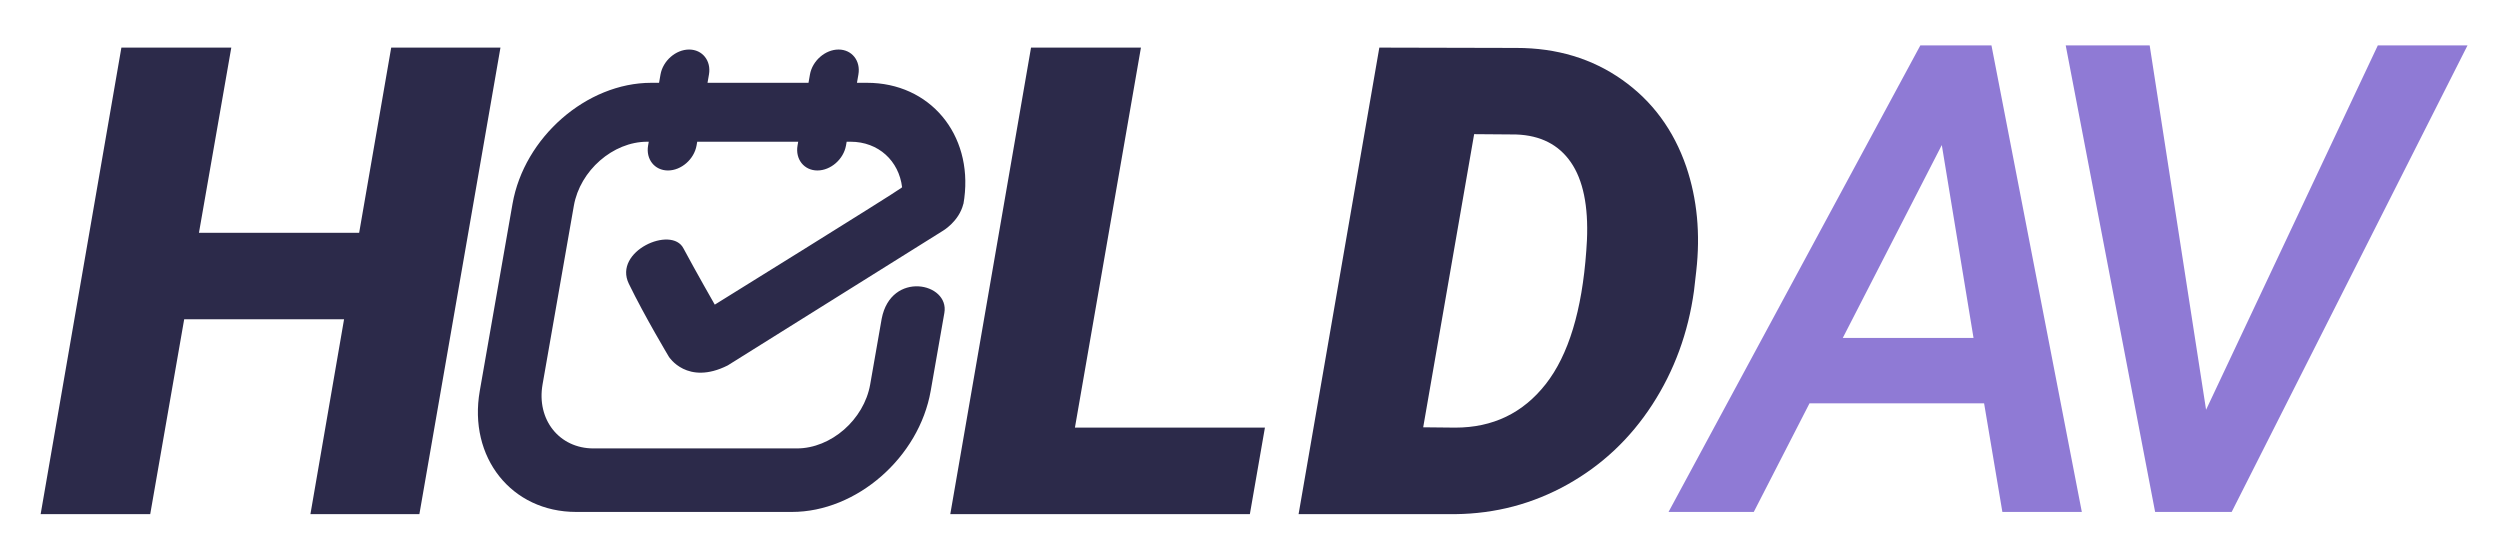 <?xml version="1.0" encoding="UTF-8"?><svg id="uuid-48801b2d-1075-4c94-8692-733c996f5384" xmlns="http://www.w3.org/2000/svg" viewBox="0 0 762 168"><defs><style>.uuid-2b03338c-e481-4ef6-9d95-01f39146bfe6{fill:#2c2a4a;}.uuid-2b03338c-e481-4ef6-9d95-01f39146bfe6,.uuid-cbc583a7-d8e5-47fc-9a84-8ab1831eb37d{stroke-width:0px;}.uuid-cbc583a7-d8e5-47fc-9a84-8ab1831eb37d{fill:#8f7ad5;}</style></defs><path class="uuid-2b03338c-e481-4ef6-9d95-01f39146bfe6" d="M127.82,156.7h-33.2l10.25-59.38h-48.73l-10.35,59.38H12.39L37,14.51h33.5l-9.86,56.45h48.83l9.77-56.45h33.3l-24.71,142.19Z"/><path class="uuid-2b03338c-e481-4ef6-9d95-01f39146bfe6" d="M327.64,130.33h57.91l-4.59,26.37h-91.31l24.61-142.19h33.5l-20.12,115.82Z"/><path class="uuid-2b03338c-e481-4ef6-9d95-01f39146bfe6" d="M395.81,156.7l24.61-142.19,41.8.1c12.3,0,23.05,3.24,32.23,9.72,9.18,6.48,15.69,15.32,19.53,26.51,3.32,9.83,4.33,20.44,3.03,31.84l-.68,5.96c-1.76,12.76-5.99,24.32-12.7,34.67-6.71,10.35-15.33,18.47-25.88,24.37-10.55,5.89-21.94,8.9-34.18,9.03h-47.75ZM449.32,40.88l-15.53,89.36,9.77.1c11.46,0,20.65-4.43,27.59-13.28,6.93-8.85,11.05-22.4,12.35-40.62l.2-3.22c.46-10.42-1.17-18.33-4.88-23.73-3.71-5.4-9.28-8.24-16.7-8.5l-12.79-.1Z"/><path class="uuid-2b03338c-e481-4ef6-9d95-01f39146bfe6" d="M217.86,92.85s-5.76-10.08-9.54-17.14c-3.6-7.05-21.49.83-16.65,10.78,4.83,9.95,12.21,22.26,12.21,22.26,0,0,5.56,8.85,17.93,2.63l63.65-39.82,1.77-1.11s5.02-2.81,6.39-8.27c.01-.01.03-.03.03-.03.02-.1.03-.2.05-.3.1-.46.17-.94.22-1.43,2.53-19.51-10.49-35.18-29.64-35.18h-3.08l.44-2.53c.73-4.18-1.99-7.61-6.05-7.61s-7.98,3.42-8.72,7.61l-.44,2.53h-30.78l.44-2.53c.73-4.18-1.99-7.61-6.05-7.61s-7.98,3.42-8.72,7.61l-.44,2.53h-2.37c-19.71,0-38.75,16.61-42.3,36.92l-9.97,56.96c-3.56,20.3,9.66,36.92,29.37,36.92h65.77c19.71,0,38.75-16.61,42.3-36.92,0,0,2.96-16.91,4.16-23.74,1.62-9.24-16.26-12.94-19.1,1.75-2.43,13.89-3.51,20.05-3.51,20.05-1.88,10.72-11.93,19.5-22.34,19.5h-62.01c-10.41,0-17.39-8.77-15.51-19.5l9.54-54.48c1.88-10.72,11.93-19.5,22.34-19.5h.49l-.2,1.15c-.73,4.18,1.99,7.61,6.05,7.61s7.98-3.42,8.72-7.61l.2-1.15h30.78l-.2,1.15c-.73,4.18,1.99,7.61,6.05,7.61s7.98-3.42,8.72-7.61l.2-1.15h1.21c8.51,0,14.73,5.87,15.69,13.88-.1.08-.21.15-.3.23-2.21,1.7-56.77,35.53-56.77,35.53Z"/><path class="uuid-cbc583a7-d8e5-47fc-9a84-8ab1831eb37d" d="M604.76,122.93h-53.22l-16.99,33.11h-25.98L585.32,13.84h21.68l27.54,142.19h-24.22l-5.57-33.11ZM561.69,103h39.84l-9.67-58.79-30.18,58.79Z"/><path class="uuid-cbc583a7-d8e5-47fc-9a84-8ab1831eb37d" d="M672.42,124.88l52.34-111.04h27.34l-71.88,142.19h-23.34l-27.25-142.19h25.59l17.19,111.04Z"/></svg>